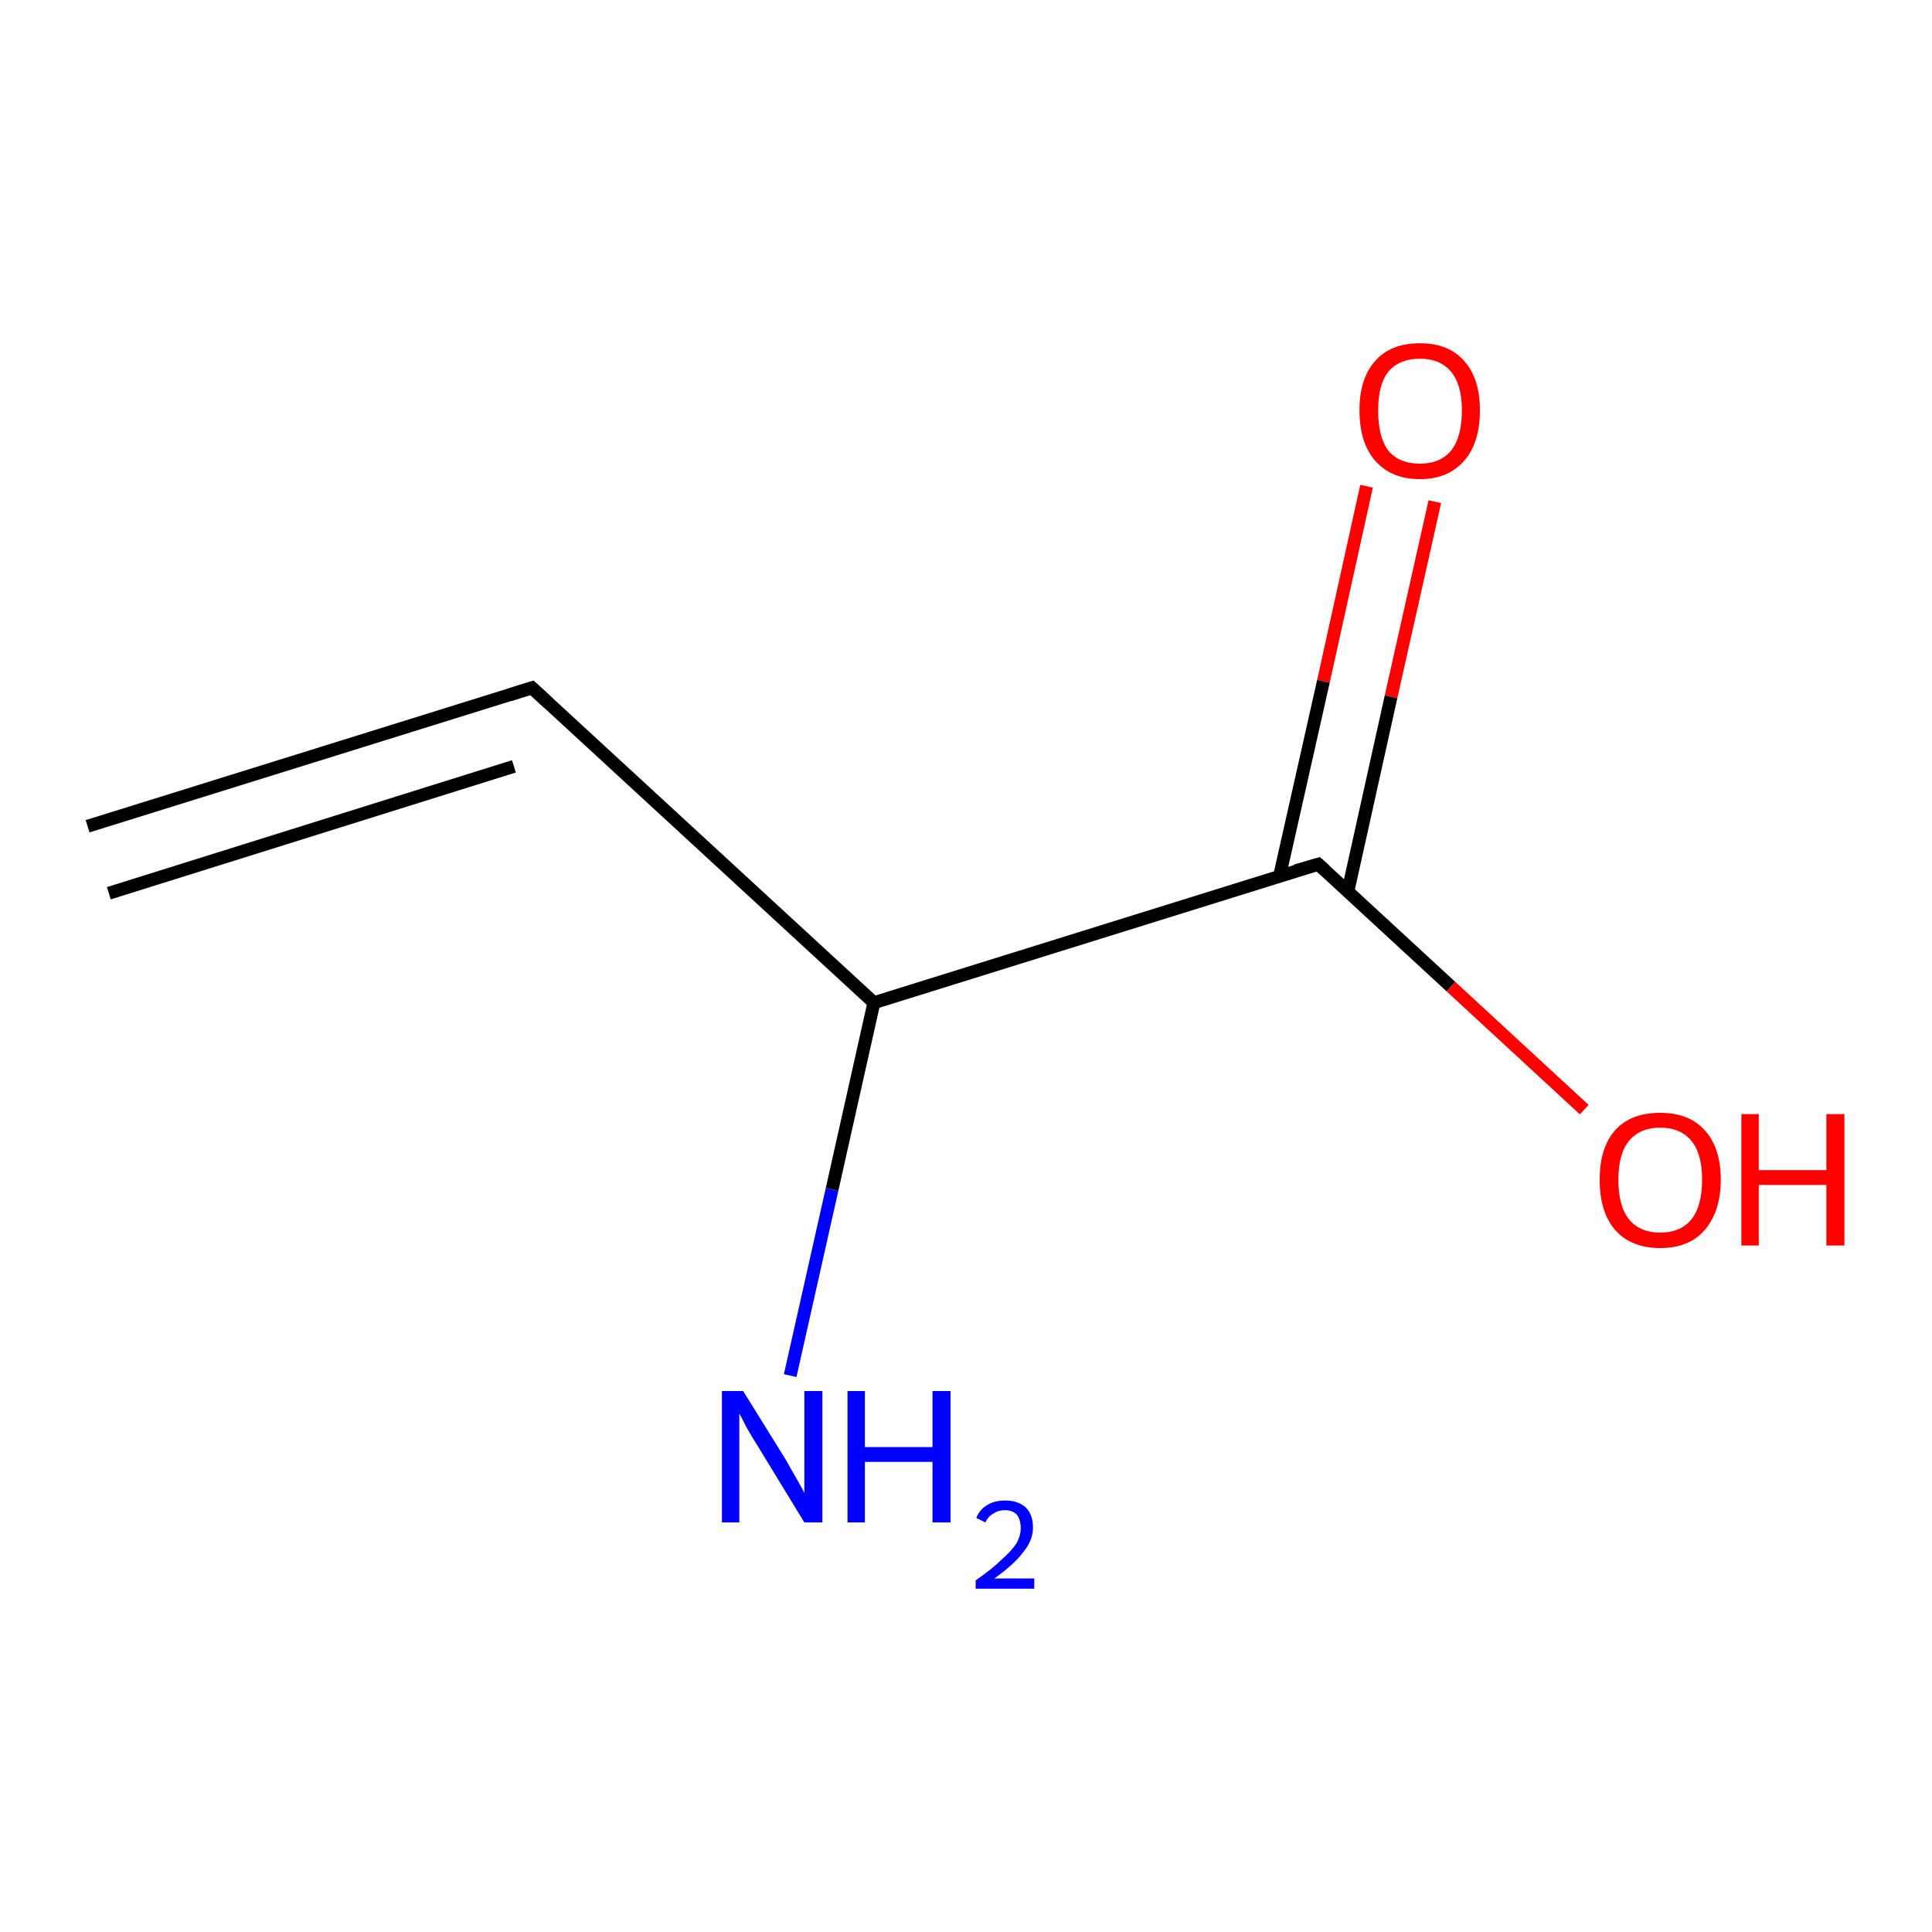 <?xml version='1.0' encoding='iso-8859-1'?>
<svg version='1.1' baseProfile='full'
              xmlns='http://www.w3.org/2000/svg'
                      xmlns:rdkit='http://www.rdkit.org/xml'
                      xmlns:xlink='http://www.w3.org/1999/xlink'
                  xml:space='preserve'
width='300px' height='300px' viewBox='0 0 300 300'>
<!-- END OF HEADER -->
<rect style='opacity:1.0;fill:#FFFFFF;stroke:none' width='300.0' height='300.0' x='0.0' y='0.0'> </rect>
<path class='bond-0 atom-0 atom-1' d='M 222.8,77.9 L 216.0,108.2' style='fill:none;fill-rule:evenodd;stroke:#FF0000;stroke-width:2.0px;stroke-linecap:butt;stroke-linejoin:miter;stroke-opacity:1' />
<path class='bond-0 atom-0 atom-1' d='M 216.0,108.2 L 209.3,138.4' style='fill:none;fill-rule:evenodd;stroke:#000000;stroke-width:2.0px;stroke-linecap:butt;stroke-linejoin:miter;stroke-opacity:1' />
<path class='bond-0 atom-0 atom-1' d='M 212.2,75.5 L 205.5,105.8' style='fill:none;fill-rule:evenodd;stroke:#FF0000;stroke-width:2.0px;stroke-linecap:butt;stroke-linejoin:miter;stroke-opacity:1' />
<path class='bond-0 atom-0 atom-1' d='M 205.5,105.8 L 198.7,136.0' style='fill:none;fill-rule:evenodd;stroke:#000000;stroke-width:2.0px;stroke-linecap:butt;stroke-linejoin:miter;stroke-opacity:1' />
<path class='bond-1 atom-1 atom-2' d='M 204.7,134.2 L 225.3,153.2' style='fill:none;fill-rule:evenodd;stroke:#000000;stroke-width:2.0px;stroke-linecap:butt;stroke-linejoin:miter;stroke-opacity:1' />
<path class='bond-1 atom-1 atom-2' d='M 225.3,153.2 L 246.0,172.3' style='fill:none;fill-rule:evenodd;stroke:#FF0000;stroke-width:2.0px;stroke-linecap:butt;stroke-linejoin:miter;stroke-opacity:1' />
<path class='bond-2 atom-1 atom-3' d='M 204.7,134.2 L 135.7,155.7' style='fill:none;fill-rule:evenodd;stroke:#000000;stroke-width:2.0px;stroke-linecap:butt;stroke-linejoin:miter;stroke-opacity:1' />
<path class='bond-3 atom-3 atom-4' d='M 135.7,155.7 L 82.6,106.8' style='fill:none;fill-rule:evenodd;stroke:#000000;stroke-width:2.0px;stroke-linecap:butt;stroke-linejoin:miter;stroke-opacity:1' />
<path class='bond-4 atom-4 atom-5' d='M 82.6,106.8 L 13.6,128.3' style='fill:none;fill-rule:evenodd;stroke:#000000;stroke-width:2.0px;stroke-linecap:butt;stroke-linejoin:miter;stroke-opacity:1' />
<path class='bond-4 atom-4 atom-5' d='M 79.8,119.0 L 16.9,138.7' style='fill:none;fill-rule:evenodd;stroke:#000000;stroke-width:2.0px;stroke-linecap:butt;stroke-linejoin:miter;stroke-opacity:1' />
<path class='bond-5 atom-3 atom-6' d='M 135.7,155.7 L 129.2,184.7' style='fill:none;fill-rule:evenodd;stroke:#000000;stroke-width:2.0px;stroke-linecap:butt;stroke-linejoin:miter;stroke-opacity:1' />
<path class='bond-5 atom-3 atom-6' d='M 129.2,184.7 L 122.7,213.6' style='fill:none;fill-rule:evenodd;stroke:#0000FF;stroke-width:2.0px;stroke-linecap:butt;stroke-linejoin:miter;stroke-opacity:1' />
<path d='M 205.7,135.1 L 204.7,134.2 L 201.2,135.2' style='fill:none;stroke:#000000;stroke-width:2.0px;stroke-linecap:butt;stroke-linejoin:miter;stroke-opacity:1;' />
<path d='M 85.2,109.2 L 82.6,106.8 L 79.1,107.9' style='fill:none;stroke:#000000;stroke-width:2.0px;stroke-linecap:butt;stroke-linejoin:miter;stroke-opacity:1;' />
<path class='atom-0' d='M 211.1 63.7
Q 211.1 58.8, 213.5 56.1
Q 215.9 53.3, 220.5 53.3
Q 225.0 53.3, 227.4 56.1
Q 229.8 58.8, 229.8 63.7
Q 229.8 68.7, 227.4 71.5
Q 224.9 74.4, 220.5 74.4
Q 216.0 74.4, 213.5 71.5
Q 211.1 68.7, 211.1 63.7
M 220.5 72.0
Q 223.6 72.0, 225.3 70.0
Q 227.0 67.9, 227.0 63.7
Q 227.0 59.7, 225.3 57.7
Q 223.6 55.7, 220.5 55.7
Q 217.3 55.7, 215.6 57.7
Q 214.0 59.7, 214.0 63.7
Q 214.0 67.9, 215.6 70.0
Q 217.3 72.0, 220.5 72.0
' fill='#FF0000'/>
<path class='atom-2' d='M 248.4 183.2
Q 248.4 178.2, 250.8 175.5
Q 253.2 172.8, 257.8 172.8
Q 262.3 172.8, 264.7 175.5
Q 267.2 178.2, 267.2 183.2
Q 267.2 188.1, 264.7 191.0
Q 262.3 193.8, 257.8 193.8
Q 253.3 193.8, 250.8 191.0
Q 248.4 188.2, 248.4 183.2
M 257.8 191.4
Q 260.9 191.4, 262.6 189.4
Q 264.3 187.3, 264.3 183.2
Q 264.3 179.1, 262.6 177.1
Q 260.9 175.1, 257.8 175.1
Q 254.7 175.1, 253.0 177.1
Q 251.3 179.1, 251.3 183.2
Q 251.3 187.3, 253.0 189.4
Q 254.7 191.4, 257.8 191.4
' fill='#FF0000'/>
<path class='atom-2' d='M 270.4 173.0
L 273.1 173.0
L 273.1 181.7
L 283.6 181.7
L 283.6 173.0
L 286.4 173.0
L 286.4 193.4
L 283.6 193.4
L 283.6 184.0
L 273.1 184.0
L 273.1 193.4
L 270.4 193.4
L 270.4 173.0
' fill='#FF0000'/>
<path class='atom-6' d='M 115.4 216.0
L 122.1 226.8
Q 122.7 227.9, 123.8 229.8
Q 124.9 231.7, 124.9 231.9
L 124.9 216.0
L 127.7 216.0
L 127.7 236.4
L 124.9 236.4
L 117.7 224.6
Q 116.8 223.2, 115.9 221.6
Q 115.1 220.0, 114.8 219.5
L 114.8 236.4
L 112.1 236.4
L 112.1 216.0
L 115.4 216.0
' fill='#0000FF'/>
<path class='atom-6' d='M 131.6 216.0
L 134.3 216.0
L 134.3 224.7
L 144.8 224.7
L 144.8 216.0
L 147.6 216.0
L 147.6 236.4
L 144.8 236.4
L 144.8 227.0
L 134.3 227.0
L 134.3 236.4
L 131.6 236.4
L 131.6 216.0
' fill='#0000FF'/>
<path class='atom-6' d='M 151.6 235.7
Q 152.1 234.4, 153.3 233.7
Q 154.4 233.0, 156.1 233.0
Q 158.1 233.0, 159.3 234.1
Q 160.4 235.2, 160.4 237.2
Q 160.4 239.2, 158.9 241.0
Q 157.5 242.9, 154.4 245.1
L 160.6 245.1
L 160.6 246.7
L 151.5 246.7
L 151.5 245.4
Q 154.1 243.6, 155.5 242.2
Q 157.0 240.9, 157.8 239.7
Q 158.5 238.5, 158.5 237.3
Q 158.5 236.0, 157.9 235.2
Q 157.2 234.5, 156.1 234.5
Q 155.0 234.5, 154.3 235.0
Q 153.5 235.4, 153.0 236.4
L 151.6 235.7
' fill='#0000FF'/>
</svg>
